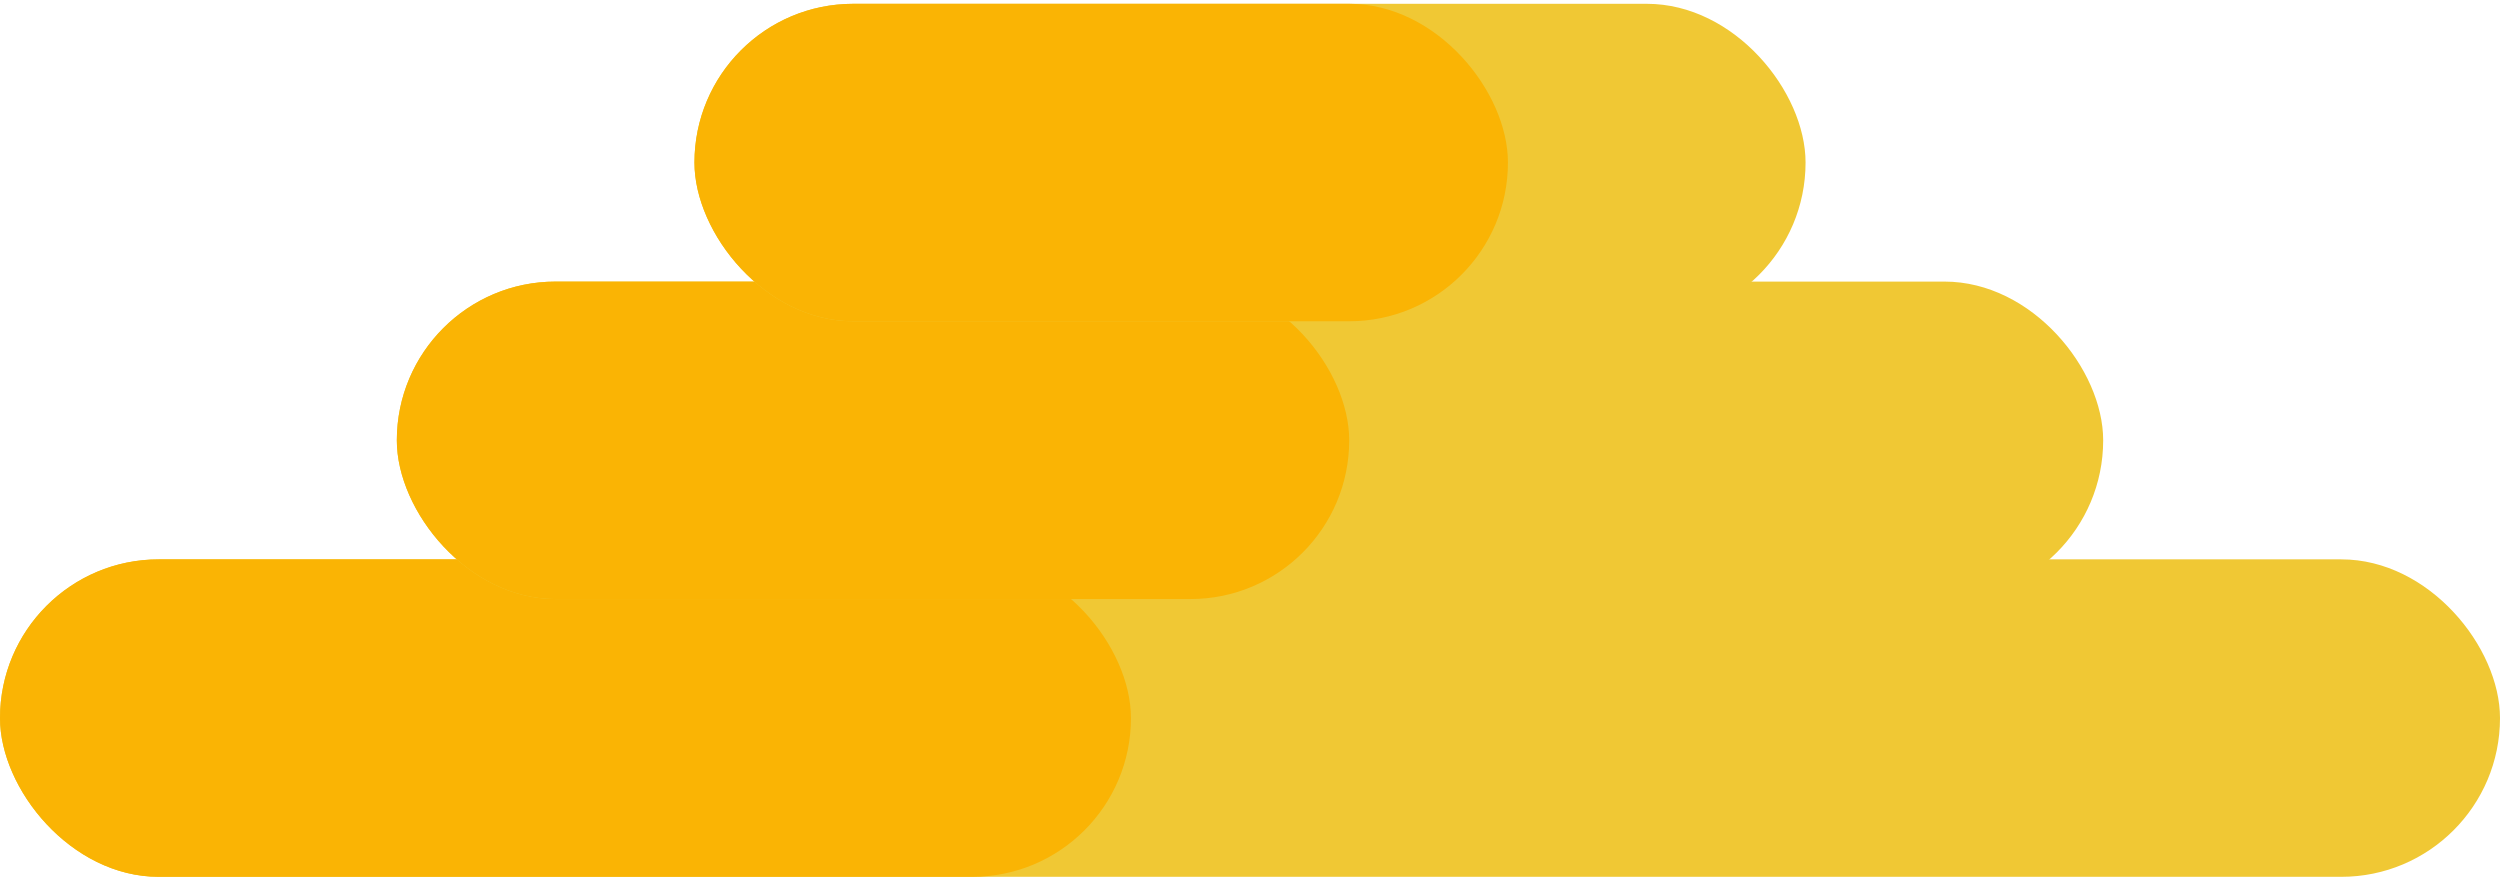 <svg width="126" height="45" viewBox="0 0 126 45" fill="none" xmlns="http://www.w3.org/2000/svg">
<rect y="28.192" width="126" height="16" rx="8" fill="#F0C834"/>
<rect y="28.192" width="57" height="16" rx="8" fill="#FAB404"/>
<rect x="20" y="14.192" width="86" height="16" rx="8" fill="#F0C834"/>
<rect x="20" y="14.192" width="48" height="16" rx="8" fill="#FAB404"/>
<rect x="35" y="0.192" width="56" height="16" rx="8" fill="#F0C834"/>
<rect x="35" y="0.192" width="41" height="16" rx="8" fill="#FAB404"/>
</svg>
